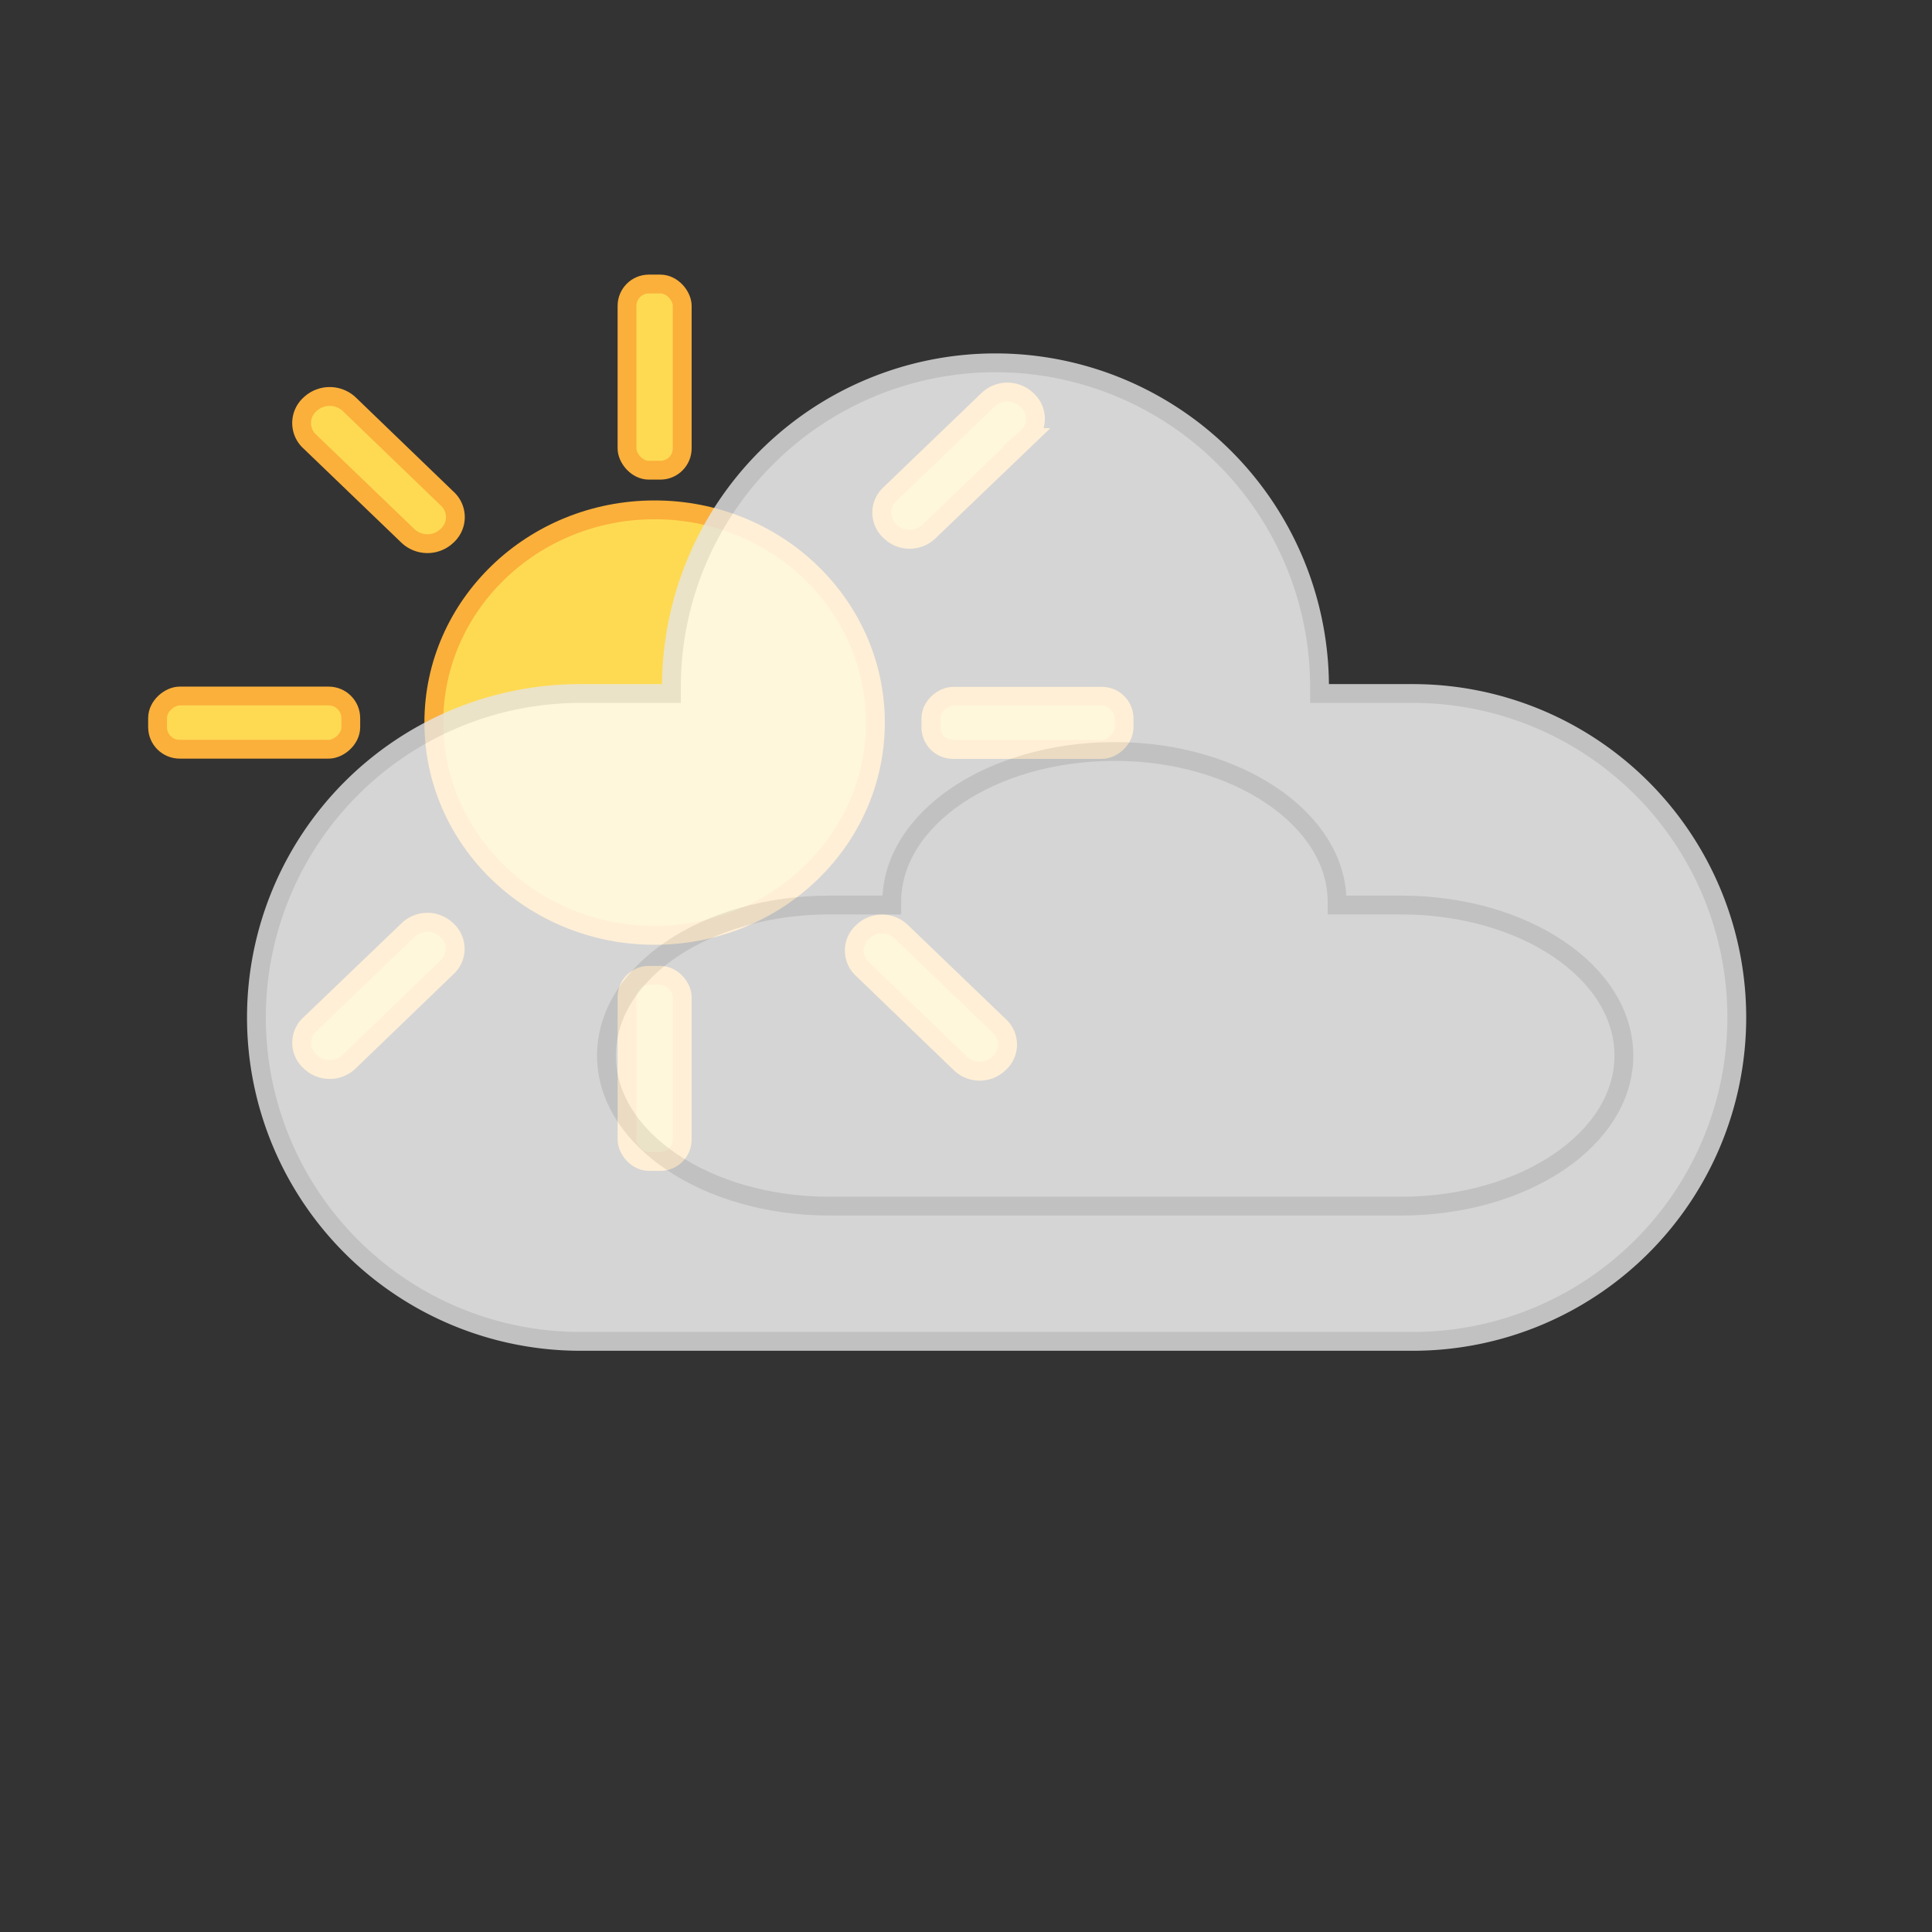 <svg id="Слой_1" data-name="Слой 1" xmlns="http://www.w3.org/2000/svg" viewBox="0 0 77 77"><rect x="0" y="0" width="77" height="77" fill="#333333" stroke="none"/><defs><style>.cls-1{fill:none;}.cls-2{fill:#feda53;stroke:#fbb03b;}.cls-2,.cls-4{stroke-miterlimit:10;stroke-width:0.75px;}.cls-3{opacity:0.79;}.cls-4{fill:#fff;stroke:#e6e6e6;}</style></defs><rect class="cls-1" width="77" height="77"/><ellipse class="cls-2" cx="26.09" cy="28.8" rx="8.8" ry="8.48"/><rect class="cls-2" x="24.99" y="11.32" width="2.2" height="7.42" rx="0.87"/><rect class="cls-2" x="24.99" y="38.87" width="2.2" height="7.42" rx="0.87"/><rect class="cls-2" x="984.65" y="547.17" width="2.12" height="7.7" rx="0.88" transform="translate(-510.07 1014.52) rotate(-90)"/><rect class="cls-2" x="953.84" y="547.17" width="2.12" height="7.7" rx="0.88" transform="translate(-540.89 983.7) rotate(-90)"/><path class="cls-2" d="M962.57,543.58h0a1.13,1.13,0,0,1-1.55,0l-3.9-3.75a1,1,0,0,1,0-1.5h0a1.14,1.14,0,0,1,1.56,0l3.89,3.75A1,1,0,0,1,962.57,543.58Z" transform="translate(-944.76 -522.22)"/><path class="cls-2" d="M984.58,564.6h0a1.11,1.11,0,0,1-1.55,0l-3.89-3.75a1,1,0,0,1,0-1.49h0a1.11,1.11,0,0,1,1.55,0l3.89,3.74A1,1,0,0,1,984.58,564.6Z" transform="translate(-944.76 -522.22)"/><path class="cls-2" d="M980.24,543.4h0a1.11,1.11,0,0,0,1.55,0l3.9-3.74a1,1,0,0,0,0-1.5h0a1.12,1.12,0,0,0-1.56,0l-3.89,3.74A1,1,0,0,0,980.24,543.4Z" transform="translate(-944.76 -522.22)"/><path class="cls-2" d="M957.12,564.53h0a1.12,1.12,0,0,0,1.56,0l3.89-3.75a1,1,0,0,0,0-1.49h0a1.11,1.11,0,0,0-1.55,0l-3.9,3.74A1,1,0,0,0,957.12,564.53Z" transform="translate(-944.76 -522.22)"/><g class="cls-3"><path class="cls-4" d="M1001.07,549.86h-3.72v-.26a12.92,12.92,0,0,0-12.92-12.92h0a12.92,12.92,0,0,0-12.91,12.92v.26h-3.63a12.91,12.91,0,1,0,0,25.82h33.18a12.91,12.91,0,1,0,0-25.82Z" transform="translate(-944.76 -522.22)"/><path class="cls-4" d="M1000.6,558.29h-2.55v-.12c0-3.31-4-6-8.87-6h0c-4.9,0-8.88,2.68-8.88,6v.12h-2.49c-4.9,0-8.88,2.68-8.88,6s4,6,8.88,6h22.79c4.91,0,8.88-2.68,8.88-6S1005.51,558.29,1000.6,558.29Z" transform="translate(-944.76 -522.22)"/></g></svg>